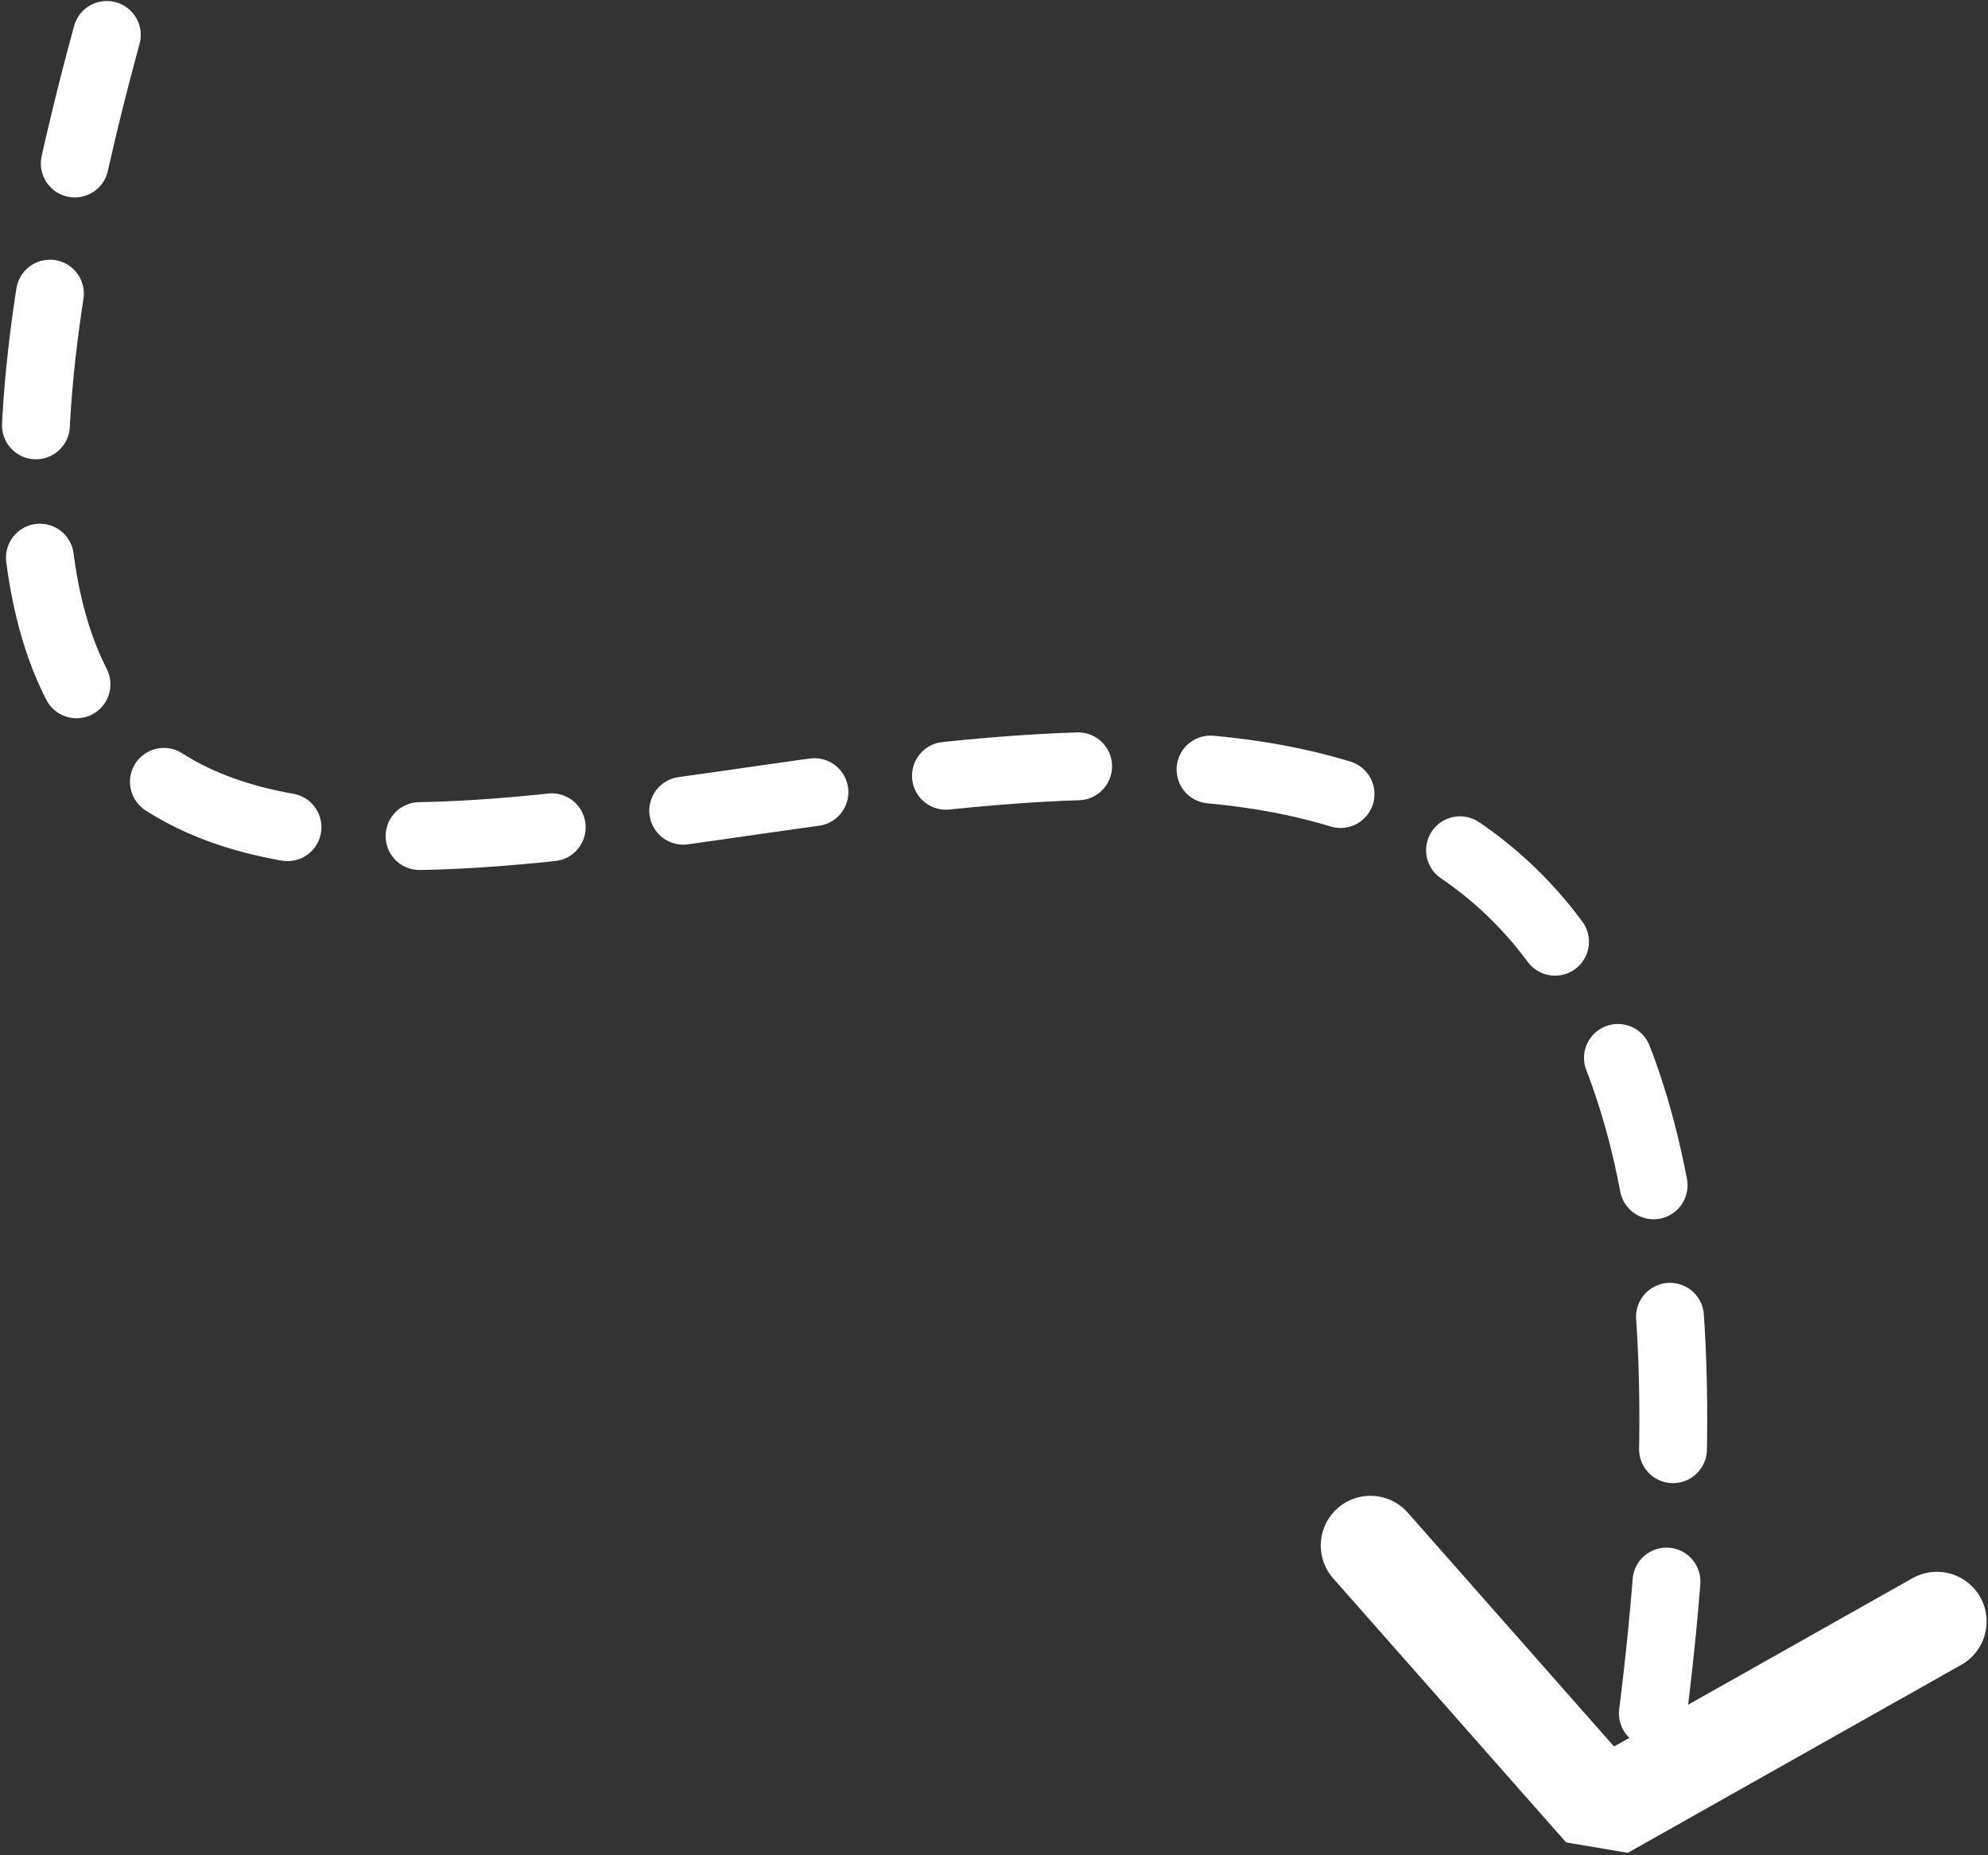<svg width="30" height="28" viewBox="0 0 30 28" fill="none" xmlns="http://www.w3.org/2000/svg">
<rect x="0" y="0" width="30" height="28" fill="#333333" stroke="none"/>
<path d="M1.612 0.527C-6.099 28.801 29.887 -6.156 24.746 27.259" stroke="white" stroke-width="1.024" stroke-linecap="round" stroke-linejoin="bevel" stroke-dasharray="2 2"/>
<path d="M20.681 23.325L24.196 27.31L29.229 24.472" stroke="white" stroke-width="1.5" stroke-linecap="round" stroke-linejoin="bevel"/>
</svg>
